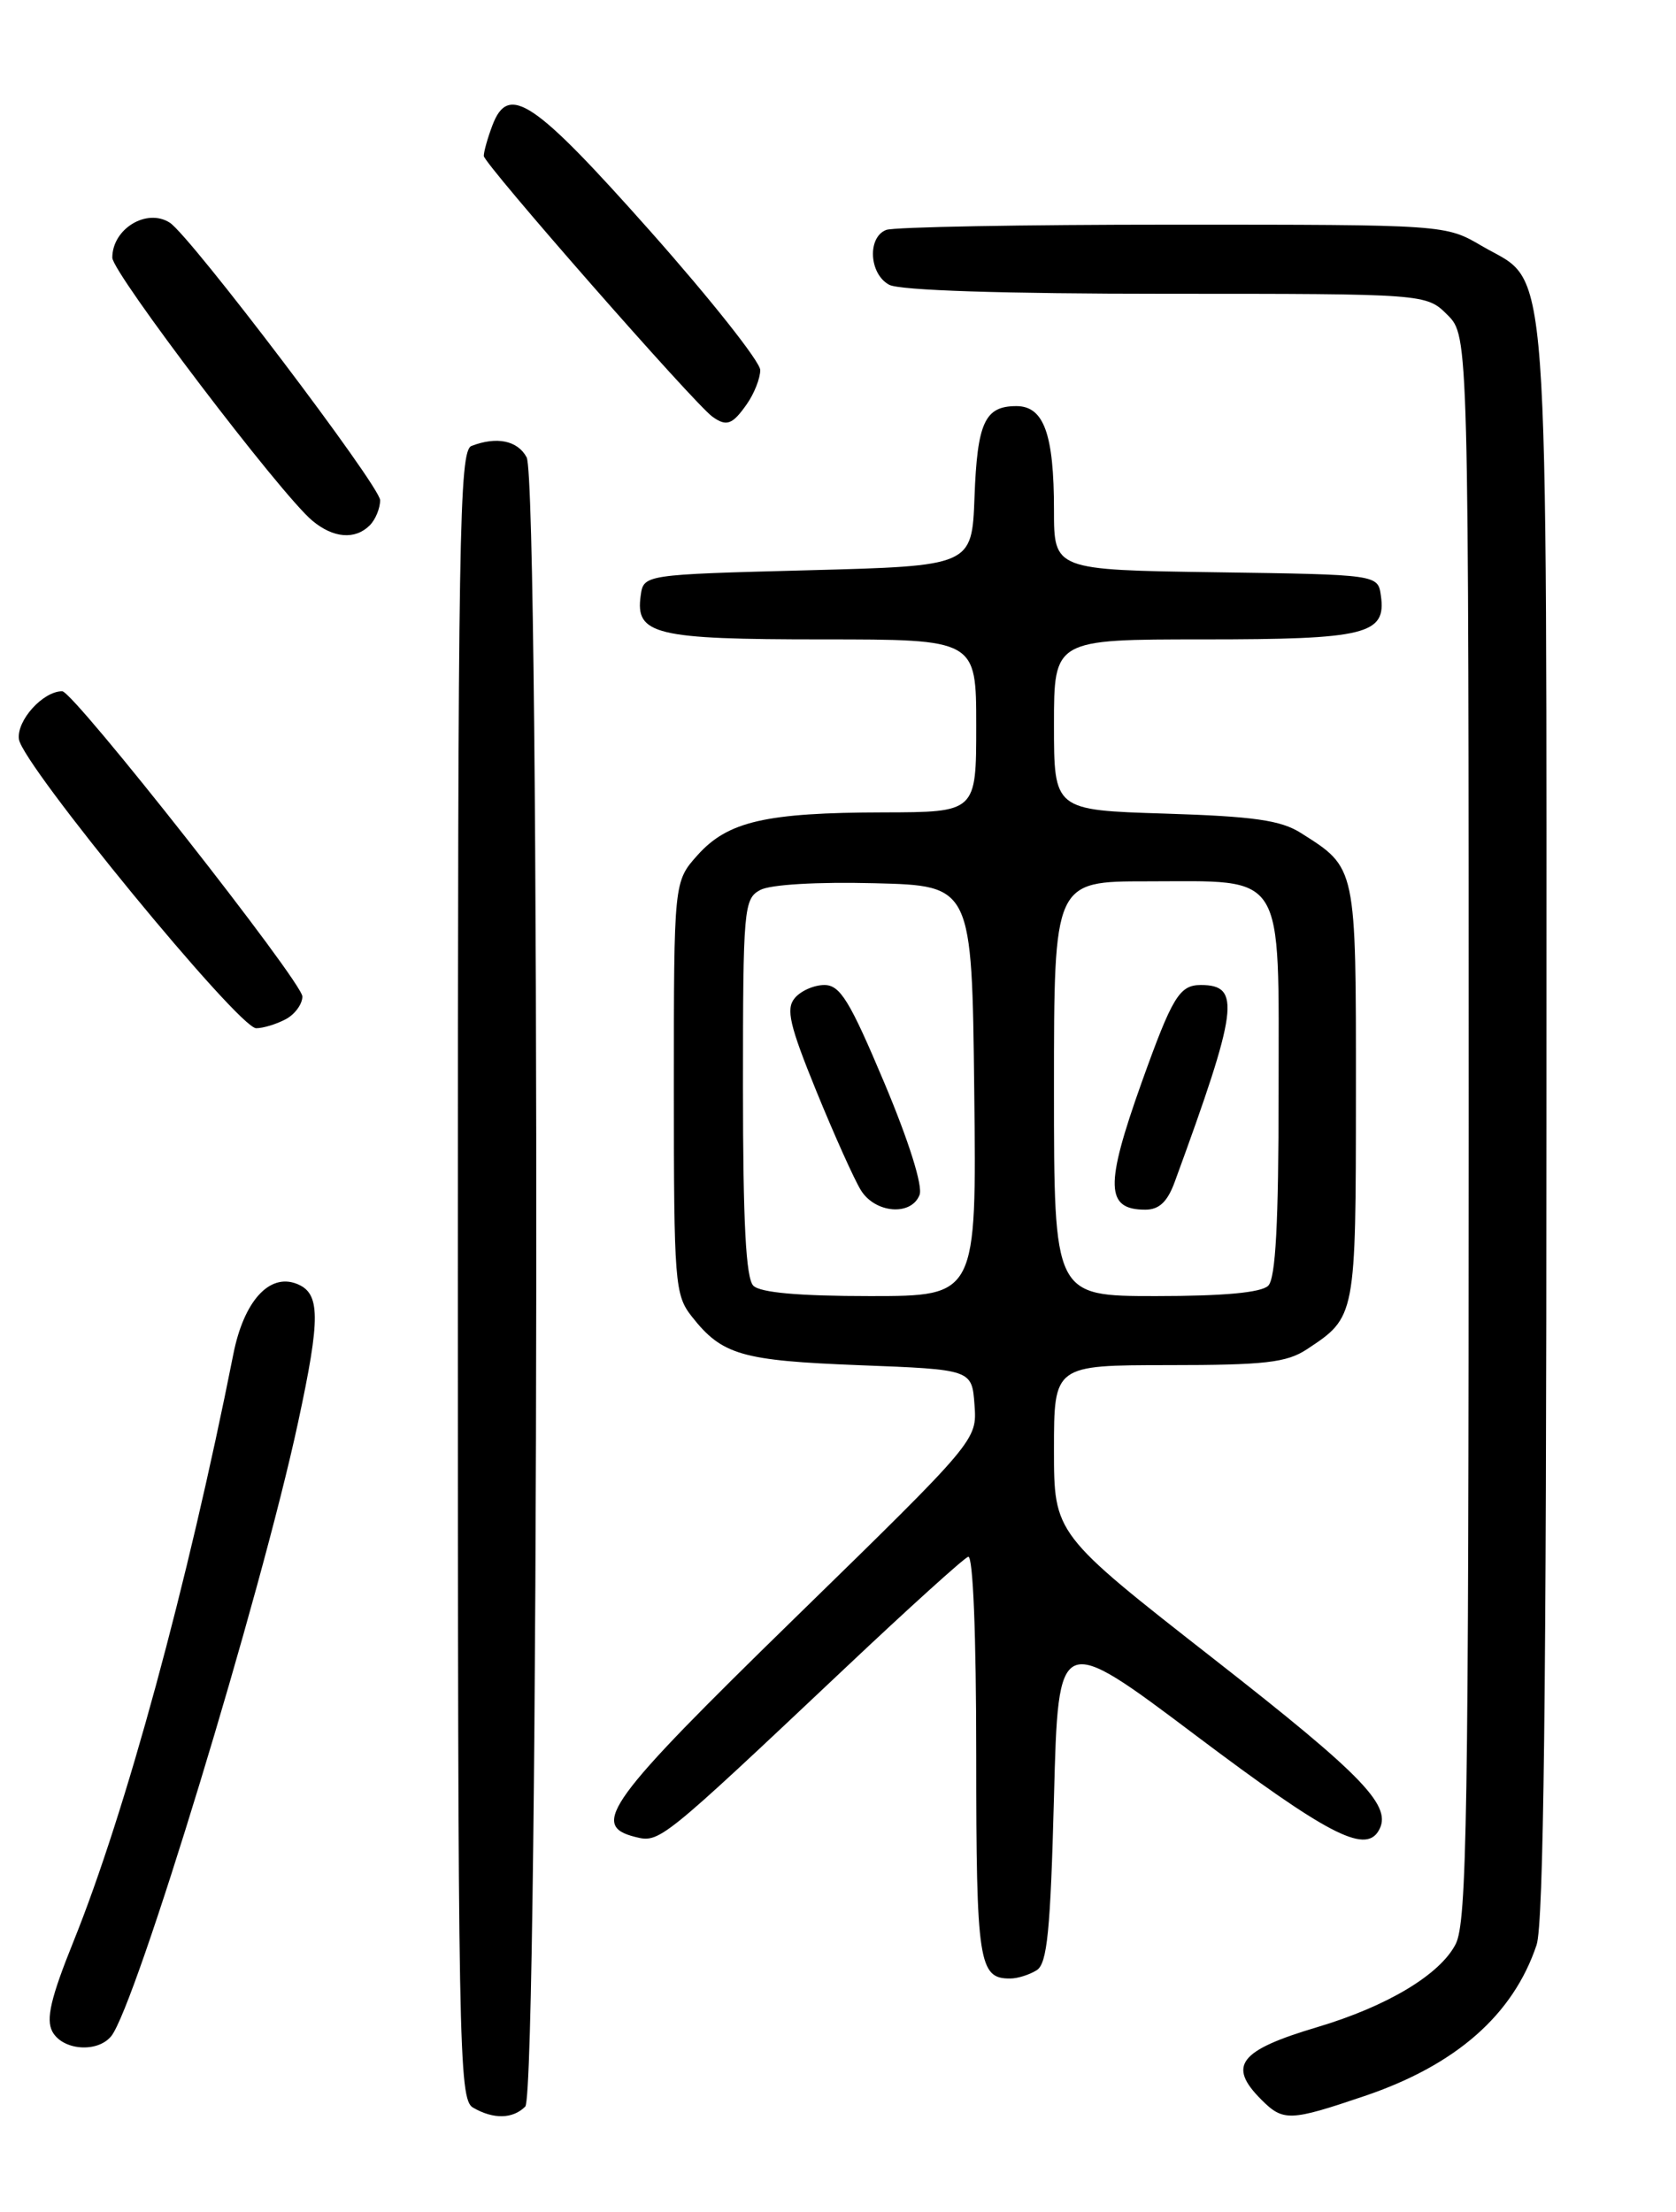 <?xml version="1.0" encoding="UTF-8" standalone="no"?>
<!DOCTYPE svg PUBLIC "-//W3C//DTD SVG 1.1//EN" "http://www.w3.org/Graphics/SVG/1.1/DTD/svg11.dtd" >
<svg xmlns="http://www.w3.org/2000/svg" xmlns:xlink="http://www.w3.org/1999/xlink" version="1.1" viewBox="0 0 194 256">
 <g >
 <path fill="currentColor"
d=" M 60.80 243.80 C 62.39 242.21 62.55 55.90 60.96 52.93 C 59.92 50.99 57.51 50.48 54.58 51.61 C 53.15 52.15 53.00 61.54 53.00 147.56 C 53.00 237.31 53.10 242.96 54.75 243.92 C 57.11 245.29 59.35 245.25 60.80 243.80 Z  M 157.95 242.58 C 168.53 239.00 175.15 233.19 177.86 225.10 C 178.68 222.66 179.00 195.83 179.00 129.75 C 179.00 26.44 179.49 33.13 171.53 28.47 C 167.32 26.00 167.32 26.00 135.74 26.00 C 118.37 26.00 103.45 26.27 102.58 26.61 C 100.37 27.46 100.60 31.72 102.93 32.96 C 104.14 33.61 116.14 34.00 134.98 34.00 C 165.09 34.00 165.09 34.00 167.55 36.45 C 170.00 38.91 170.00 38.91 170.00 130.50 C 170.00 210.12 169.80 222.48 168.49 225.01 C 166.67 228.54 160.57 232.19 152.50 234.60 C 143.42 237.30 142.06 239.06 146.00 243.00 C 148.54 245.54 149.30 245.51 157.95 242.58 Z  M 12.86 235.67 C 15.68 232.27 30.21 184.59 34.50 164.63 C 37.13 152.43 37.10 149.64 34.32 148.57 C 31.15 147.35 28.22 150.62 27.01 156.72 C 21.72 183.37 14.56 209.69 8.50 224.71 C 5.87 231.23 5.30 233.69 6.06 235.12 C 7.23 237.29 11.24 237.62 12.86 235.67 Z  M 120.00 228.02 C 121.22 227.25 121.59 223.48 122.00 207.97 C 122.50 188.87 122.50 188.87 138.50 200.91 C 153.52 212.21 157.94 214.53 159.54 211.94 C 161.29 209.11 158.04 205.71 140.53 192.02 C 122.00 177.53 122.00 177.53 122.00 167.77 C 122.00 158.00 122.00 158.00 135.25 157.99 C 146.39 157.99 148.94 157.70 151.27 156.16 C 156.94 152.42 156.94 152.46 156.95 126.50 C 156.96 100.17 157.02 100.48 150.59 96.41 C 148.27 94.93 145.12 94.48 134.84 94.16 C 122.00 93.76 122.00 93.76 122.00 83.88 C 122.00 74.00 122.00 74.00 139.31 74.00 C 158.14 74.00 160.48 73.43 159.84 68.94 C 159.50 66.50 159.50 66.50 140.75 66.23 C 122.00 65.96 122.00 65.96 122.00 59.04 C 122.00 50.24 120.83 47.00 117.65 47.00 C 113.99 47.00 113.12 48.89 112.80 57.55 C 112.50 65.50 112.50 65.50 93.50 66.00 C 74.50 66.50 74.50 66.50 74.16 68.94 C 73.52 73.45 75.83 74.00 95.19 74.00 C 113.00 74.00 113.00 74.00 113.00 84.00 C 113.00 94.00 113.00 94.00 102.25 94.02 C 88.63 94.05 84.25 95.06 80.75 98.96 C 78.00 102.03 78.00 102.03 78.00 125.88 C 78.00 148.51 78.11 149.87 80.08 152.37 C 83.58 156.82 85.83 157.47 99.50 158.00 C 112.50 158.50 112.50 158.50 112.80 162.59 C 113.10 166.68 113.10 166.68 92.05 187.22 C 70.34 208.40 68.24 211.27 73.51 212.59 C 76.35 213.30 76.38 213.28 97.82 193.06 C 105.14 186.15 111.55 180.35 112.07 180.17 C 112.63 179.97 113.00 189.18 113.00 203.22 C 113.00 227.15 113.29 229.02 116.95 228.98 C 117.80 228.98 119.17 228.54 120.00 228.02 Z  M 33.07 117.96 C 34.13 117.40 35.00 116.21 35.00 115.33 C 35.00 113.66 8.52 80.00 7.20 80.00 C 4.97 80.00 1.91 83.39 2.19 85.55 C 2.57 88.49 27.62 119.00 29.65 119.00 C 30.47 119.00 32.00 118.53 33.07 117.96 Z  M 42.80 60.80 C 43.46 60.14 44.00 58.83 44.00 57.89 C 44.00 56.27 22.04 27.30 19.65 25.77 C 16.98 24.06 13.00 26.48 13.00 29.82 C 13.00 31.57 32.47 57.18 36.14 60.25 C 38.57 62.29 41.10 62.50 42.80 60.80 Z  M 86.44 46.78 C 87.30 45.56 88.00 43.78 88.00 42.83 C 88.00 41.88 82.29 34.67 75.31 26.80 C 61.78 11.57 58.86 9.60 57.00 14.50 C 56.45 15.95 56.00 17.54 56.00 18.05 C 56.00 18.94 80.39 46.76 82.47 48.23 C 84.10 49.40 84.78 49.15 86.44 46.78 Z  M 87.20 148.80 C 86.34 147.94 86.00 141.43 86.00 125.84 C 86.00 105.11 86.10 104.02 88.00 103.00 C 89.17 102.37 94.61 102.05 101.25 102.22 C 112.50 102.50 112.50 102.50 112.77 126.25 C 113.04 150.00 113.04 150.00 100.72 150.00 C 92.47 150.00 88.00 149.60 87.20 148.80 Z  M 106.44 138.29 C 106.84 137.27 105.20 132.06 102.35 125.29 C 98.36 115.82 97.25 114.00 95.42 114.00 C 94.22 114.00 92.68 114.68 91.99 115.52 C 90.95 116.76 91.39 118.66 94.49 126.27 C 96.56 131.34 98.88 136.51 99.65 137.75 C 101.31 140.43 105.49 140.76 106.44 138.29 Z  M 122.00 126.00 C 122.00 102.00 122.00 102.00 132.78 102.00 C 148.95 102.00 148.00 100.47 148.00 126.36 C 148.00 141.55 147.66 147.94 146.80 148.80 C 146.00 149.60 141.64 150.00 133.80 150.00 C 122.00 150.00 122.00 150.00 122.00 126.00 Z  M 135.99 136.75 C 143.32 116.73 143.68 114.00 139.00 114.00 C 136.52 114.00 135.70 115.36 132.14 125.30 C 127.88 137.25 127.96 140.00 132.57 140.00 C 134.18 140.00 135.14 139.09 135.99 136.75 Z "/>
</g>
</svg>